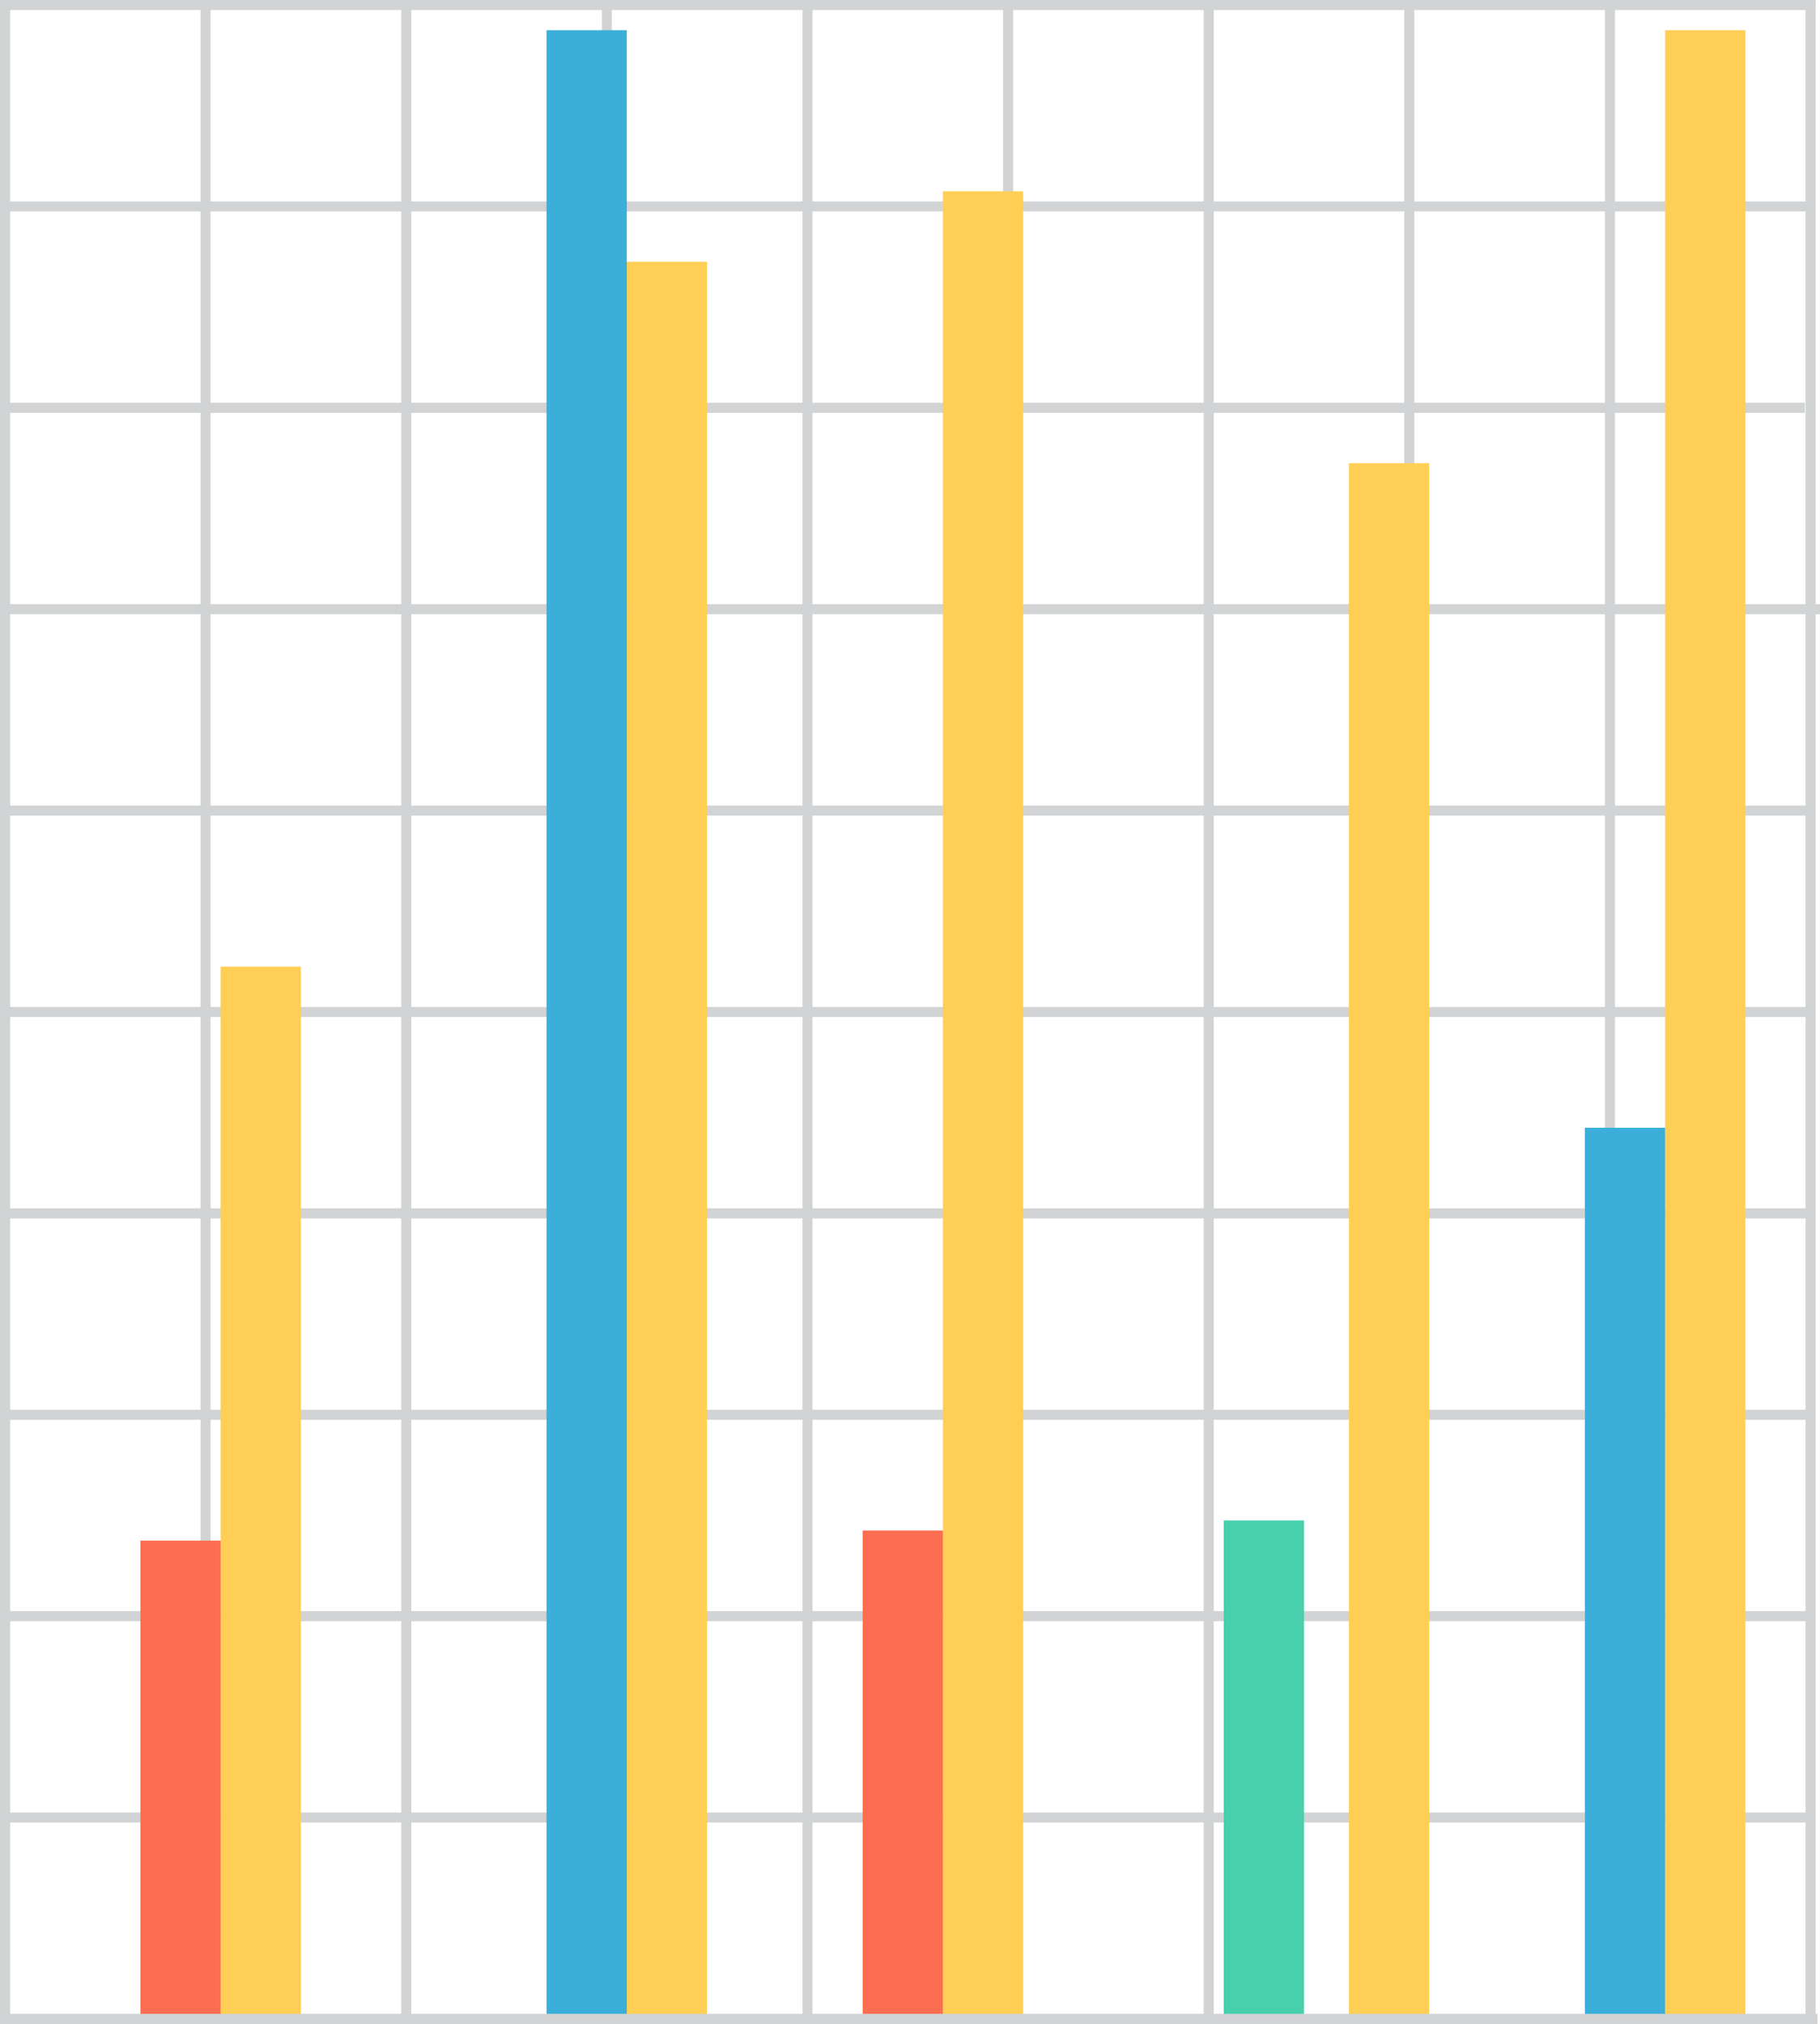 <?xml version="1.0" encoding="iso-8859-1"?>
<!-- Generator: Adobe Illustrator 17.1.0, SVG Export Plug-In . SVG Version: 6.00 Build 0)  -->
<!DOCTYPE svg PUBLIC "-//W3C//DTD SVG 1.1//EN" "http://www.w3.org/Graphics/SVG/1.1/DTD/svg11.dtd">
<svg version="1.1" xmlns="http://www.w3.org/2000/svg" xmlns:xlink="http://www.w3.org/1999/xlink" x="0px" y="0px"
	 viewBox="0 0 743.137 826.363" style="enable-background:new 0 0 743.137 826.363;" xml:space="preserve">
<g id="graph-13">
	<rect x="737.244" y="0" style="fill:#D1D3D4;" width="4.082" height="822.23"/>
	<rect x="655.315" y="0" style="fill:#D1D3D4;" width="4.116" height="822.23"/>
	<rect x="573.403" y="0" style="fill:#D1D3D4;" width="4.081" height="822.23"/>
	<rect x="491.49" y="0" style="fill:#D1D3D4;" width="4.1" height="822.23"/>
	<rect x="409.577" y="0" style="fill:#D1D3D4;" width="4.1" height="822.23"/>
	<rect x="327.667" y="0" style="fill:#D1D3D4;" width="4.099" height="822.23"/>
	<rect x="245.737" y="0" style="fill:#D1D3D4;" width="4.099" height="822.23"/>
	<rect x="163.841" y="0" style="fill:#D1D3D4;" width="4.1" height="822.23"/>
	<rect x="81.93" y="0" style="fill:#D1D3D4;" width="4.081" height="822.23"/>
	<rect x="0" y="0" style="fill:#D1D3D4;" width="4.099" height="822.23"/>
	<rect x="0" y="822.23" style="fill:#D1D3D4;" width="742.129" height="4.133"/>
	<rect x="0" y="740.027" style="fill:#D1D3D4;" width="738.337" height="4.083"/>
	<rect x="0" y="657.79" style="fill:#D1D3D4;" width="738.337" height="4.116"/>
	<rect x="0" y="575.572" style="fill:#D1D3D4;" width="738.337" height="4.099"/>
	<rect x="0" y="493.335" style="fill:#D1D3D4;" width="738.337" height="4.133"/>
	<rect x="0" y="411.132" style="fill:#D1D3D4;" width="738.337" height="4.083"/>
	<rect x="0" y="328.895" style="fill:#D1D3D4;" width="738.337" height="4.116"/>
	<rect y="246.676" style="fill:#D1D3D4;" width="743.137" height="4.1"/>
	<rect y="164.439" style="fill:#D1D3D4;" width="736.953" height="4.133"/>
	<rect y="82.236" style="fill:#D1D3D4;" width="740.045" height="4.083"/>
	<rect x="0" y="0" style="fill:#D1D3D4;" width="741.326" height="4.082"/>
	<rect x="679.893" y="12.331" style="fill:#FFCE54;" width="32.774" height="809.899"/>
	<rect x="550.807" y="189.118" style="fill:#FFCE54;" width="32.759" height="633.112"/>
	<rect x="385.001" y="78.103" style="fill:#FFCE54;" width="32.775" height="744.127"/>
	<rect x="255.933" y="106.882" style="fill:#FFCE54;" width="32.758" height="715.349"/>
	<rect x="90.093" y="394.668" style="fill:#FFCE54;" width="32.775" height="427.562"/>
	<rect x="647.134" y="460.439" style="fill:#3BAFDA;" width="32.759" height="361.791"/>
	<rect x="499.671" y="620.763" style="fill:#48CFAD;" width="32.775" height="201.468"/>
	<rect x="352.243" y="624.896" style="fill:#FC6E51;" width="32.758" height="197.334"/>
	<rect x="223.157" y="12.331" style="fill:#3BAFDA;" width="32.775" height="809.899"/>
	<rect x="57.335" y="629.013" style="fill:#FC6E51;" width="32.758" height="193.218"/>
	<rect x="0" y="0" style="fill:#D1D3D4;" width="4.099" height="822.23"/>
	<rect x="0" y="822.23" style="fill:#D1D3D4;" width="738.337" height="4.133"/>
</g>
<g id="Layer_1">
</g>
</svg>
